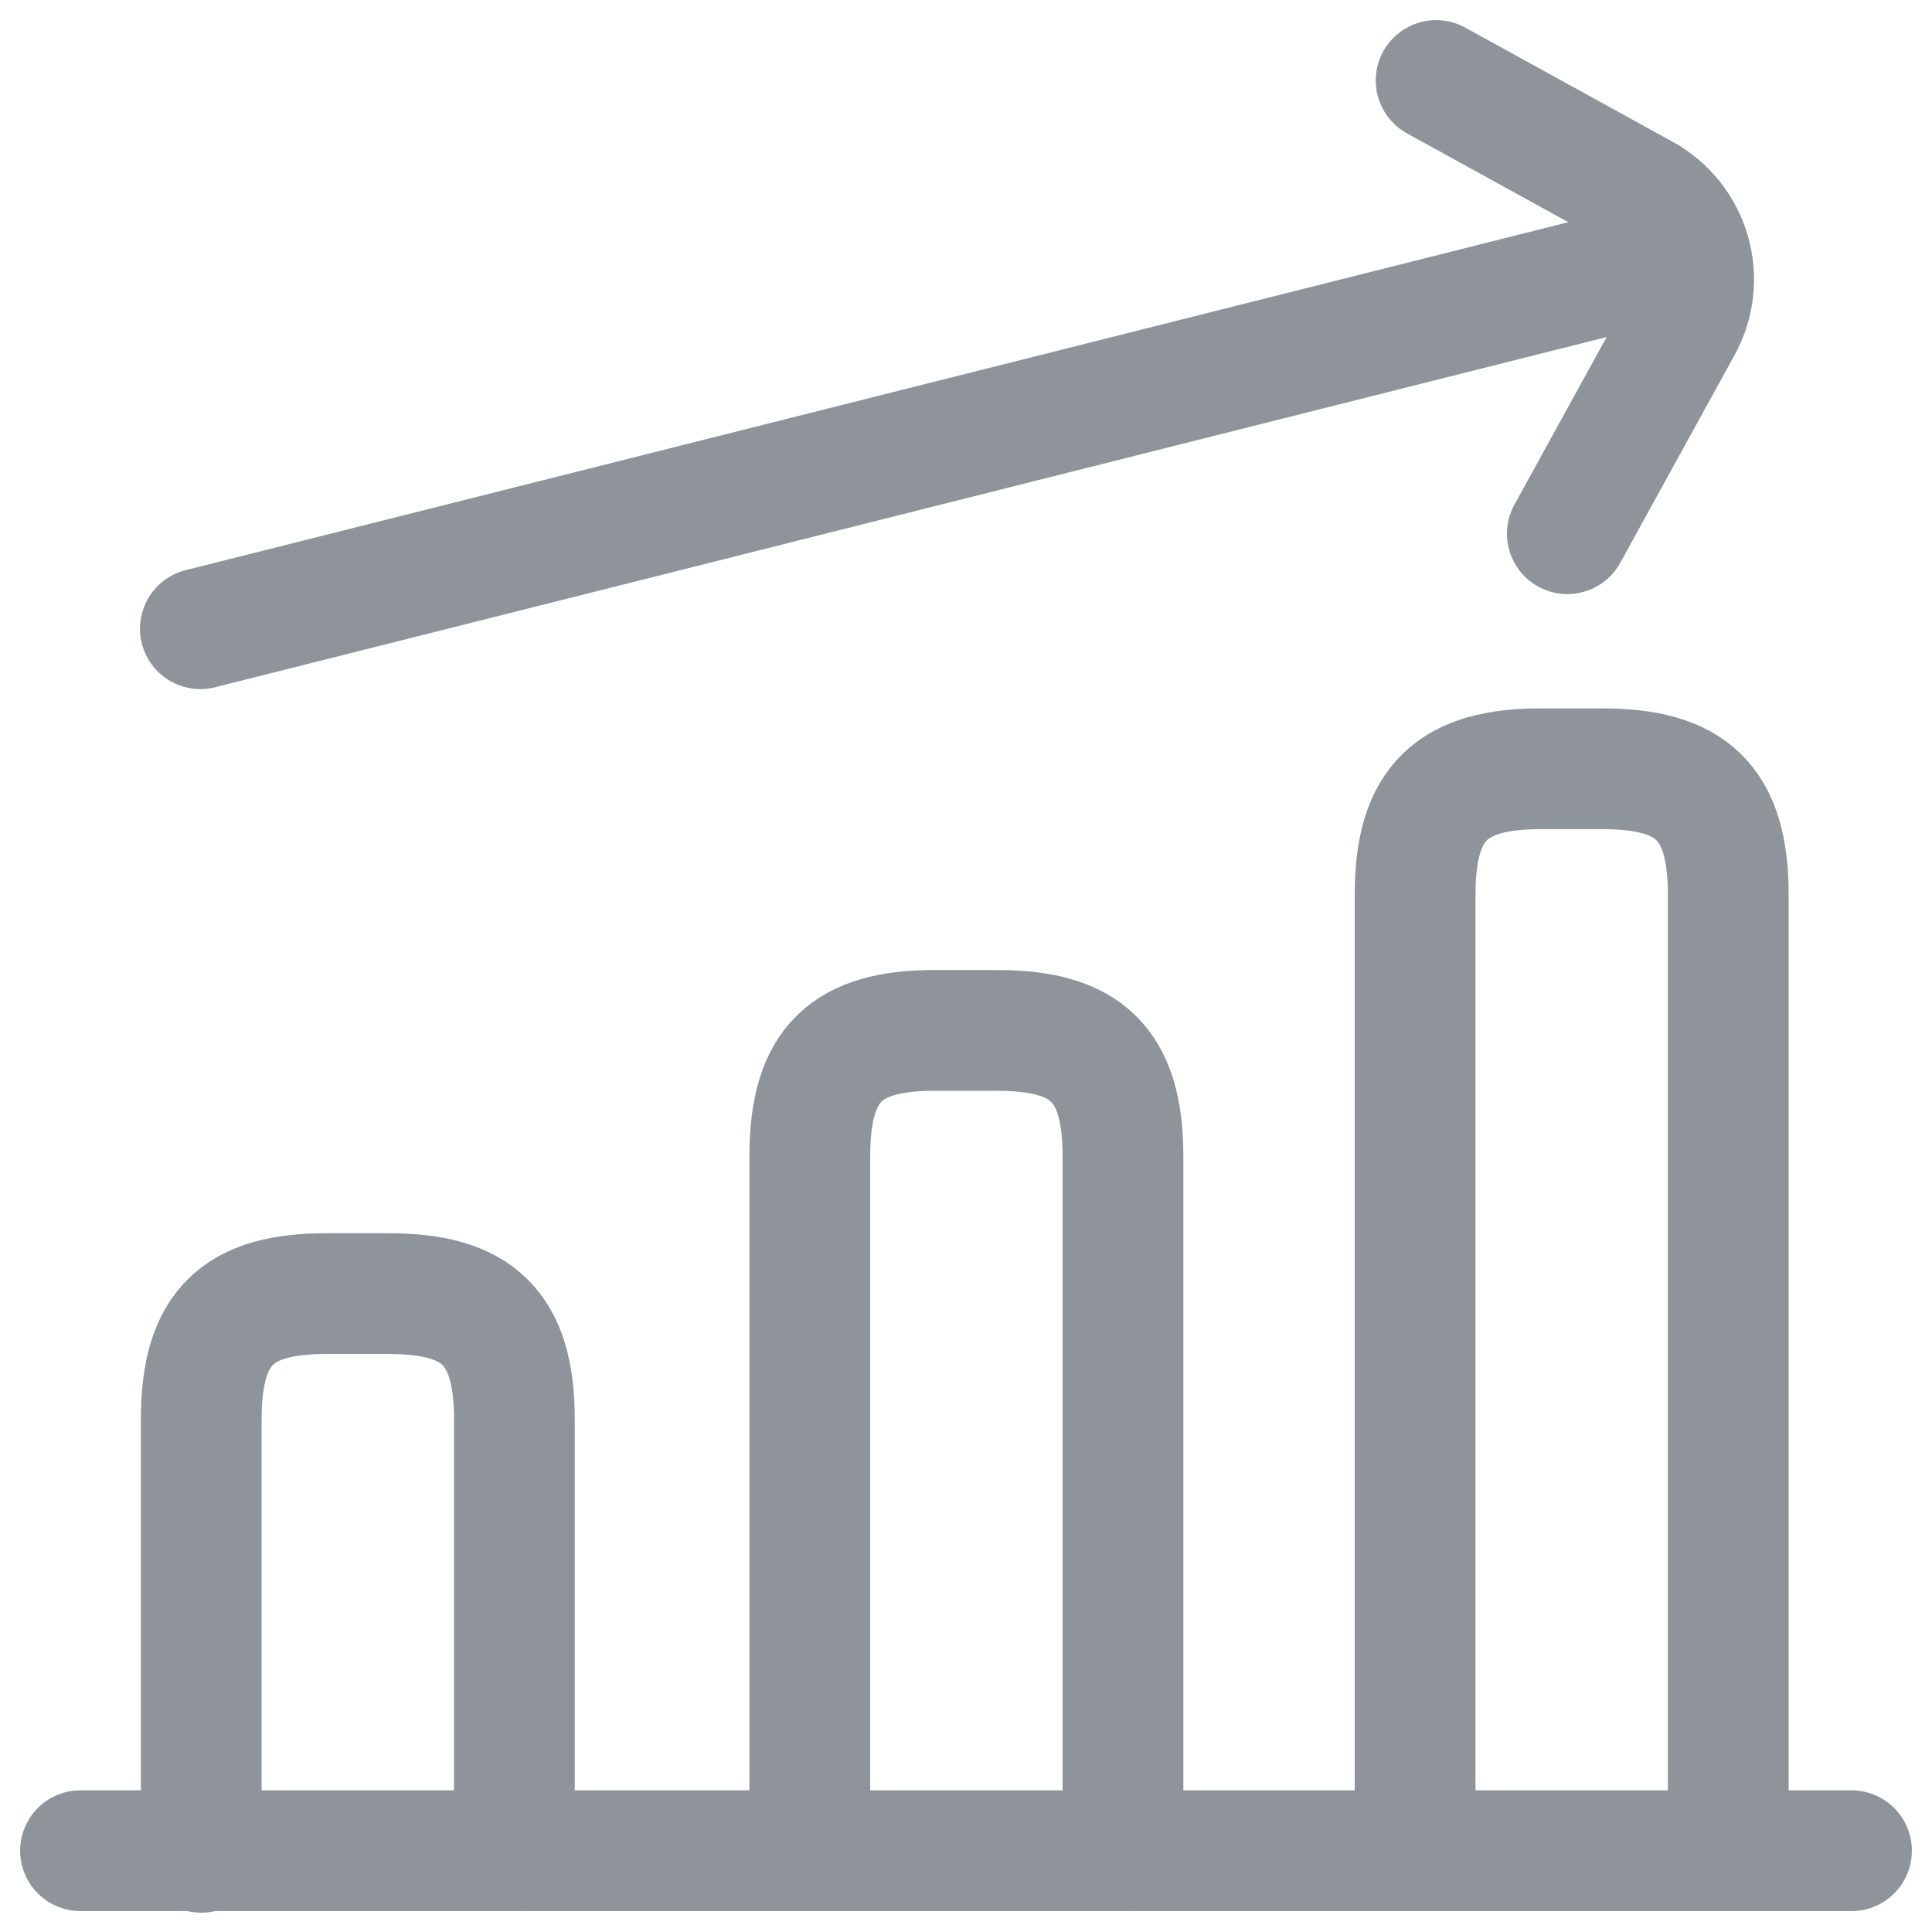 <svg width="24" height="24" viewBox="0 0 24 24" fill="none" xmlns="http://www.w3.org/2000/svg">
<path d="M21.469 22.99V11.11C21.469 9.96 20.999 9.55 19.909 9.55H19.139C18.049 9.55 17.579 9.96 17.579 11.11V22.99" stroke="#8E949A" stroke-width="1.5" stroke-linecap="round" stroke-linejoin="round"/>
<path d="M13.95 22.99V14.36C13.95 13.21 13.48 12.8 12.39 12.8H11.61C10.52 12.8 10.06 13.21 10.06 14.36V22.99" stroke="#8E949A" stroke-width="1.5" stroke-linecap="round" stroke-linejoin="round"/>
<path d="M6.39 22.99V17.63C6.39 16.48 5.92 16.07 4.83 16.07H4.05C2.96 16.07 2.5 16.48 2.5 17.63V23.01" stroke="#8E949A" stroke-width="1.5" stroke-linecap="round" stroke-linejoin="round"/>
<path d="M1 22.99H23" stroke="#8E949A" stroke-width="1.5" stroke-linecap="round" stroke-linejoin="round"/>
<path d="M2.489 7.81L20.569 3.26" stroke="#8E949A" stroke-width="1.5" stroke-linecap="round" stroke-linejoin="round"/>
<path d="M19.47 6.63L20.89 4.05C21.044 3.772 21.08 3.443 20.992 3.138C20.904 2.832 20.698 2.574 20.42 2.42L17.84 1" stroke="#8E949A" stroke-width="1.5" stroke-linecap="round" stroke-linejoin="round"/>
</svg>
